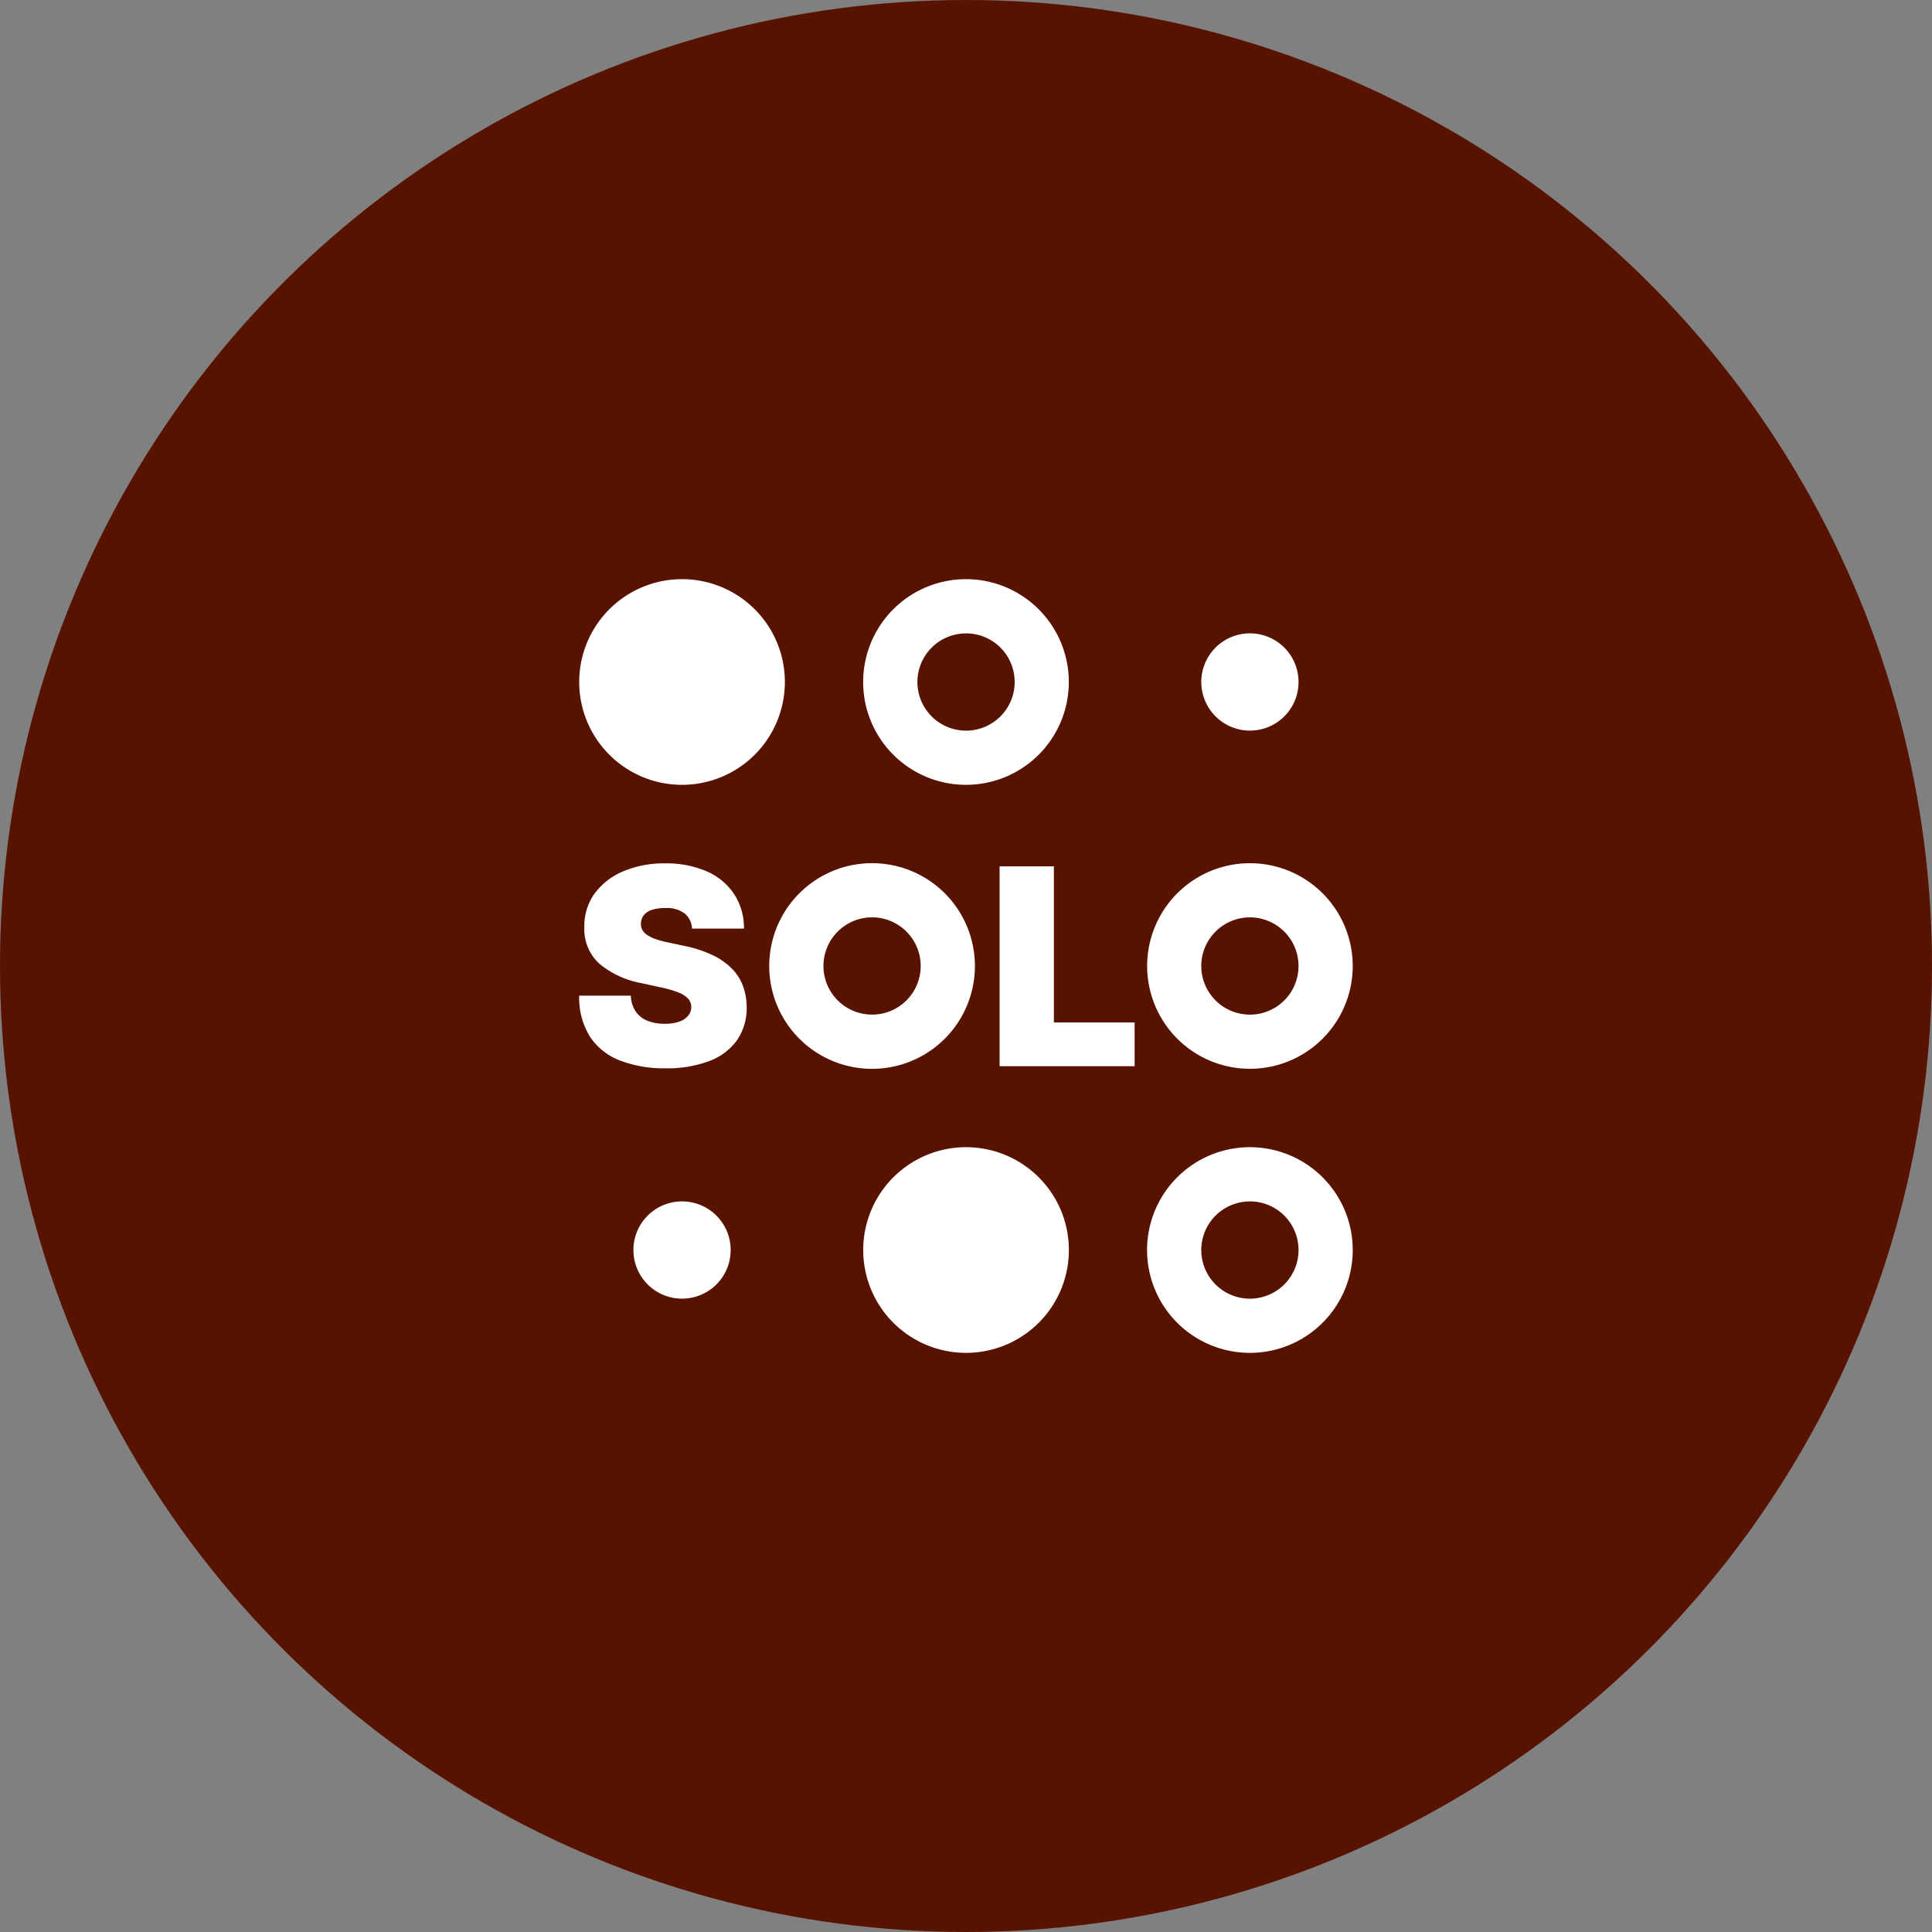 <svg xmlns="http://www.w3.org/2000/svg" width="89" height="89" viewBox="0 0 89 89">
  <rect x="0" y="0" width="89" height="89" fill="#808080" stroke="none"/>
  <g id="Group_14716" data-name="Group 14716" transform="translate(-132 -508)">
    <circle id="Ellipse_2689" data-name="Ellipse 2689" cx="44.5" cy="44.5" r="44.5" transform="translate(221 508) rotate(90)" fill="#571300"/>
    <g id="SOLO-Brand-1c-negative" transform="translate(157.654 533.67)">
      <path id="Path_26494" data-name="Path 26494" d="M6.226,77.227a.984.984,0,0,0-.335-.7,1.377,1.377,0,0,0-.905-.252,1.835,1.835,0,0,0-.631.091.774.774,0,0,0-.361.249.621.621,0,0,0-.122.36.568.568,0,0,0,.061.3.676.676,0,0,0,.222.238,1.738,1.738,0,0,0,.392.191,4.151,4.151,0,0,0,.565.152l.755.161a5.637,5.637,0,0,1,1.308.428,3.138,3.138,0,0,1,.889.623,2.28,2.28,0,0,1,.51.8,2.882,2.882,0,0,1,.168.971,2.594,2.594,0,0,1-.454,1.537A2.777,2.777,0,0,1,7,83.33a5.482,5.482,0,0,1-2,.327A5.686,5.686,0,0,1,2.912,83.3a2.9,2.9,0,0,1-1.385-1.095,3.385,3.385,0,0,1-.5-1.894H3.406a1.409,1.409,0,0,0,.211.71,1.186,1.186,0,0,0,.533.436,2.072,2.072,0,0,0,.821.148,1.949,1.949,0,0,0,.669-.1.9.9,0,0,0,.408-.274.638.638,0,0,0,.143-.4.585.585,0,0,0-.136-.37,1.157,1.157,0,0,0-.433-.288,4.722,4.722,0,0,0-.814-.24l-.916-.2a4.2,4.2,0,0,1-1.927-.887,2.148,2.148,0,0,1-.7-1.7,2.525,2.525,0,0,1,.47-1.535,3.12,3.12,0,0,1,1.317-1.027,4.8,4.8,0,0,1,1.935-.368,4.647,4.647,0,0,1,1.928.374,2.906,2.906,0,0,1,1.256,1.05,2.848,2.848,0,0,1,.447,1.58H6.23Z" transform="translate(0 -60.114)" fill="#fff"/>
      <path id="Path_26495" data-name="Path 26495" d="M109.28,84.163v-9.2h2.5v7.191H115.5v2.014h-6.22Z" transform="translate(-88.886 -60.722)" fill="#fff"/>
      <path id="Path_26496" data-name="Path 26496" d="M54.7,74.15a4.737,4.737,0,1,0,4.733,4.737A4.736,4.736,0,0,0,54.7,74.15Zm0,6.976a2.24,2.24,0,1,1,2.236-2.24,2.238,2.238,0,0,1-2.236,2.24Z" transform="translate(-40.177 -60.057)" fill="#fff"/>
      <path id="Path_26497" data-name="Path 26497" d="M152.017,74.16A4.735,4.735,0,1,0,156.75,78.9,4.735,4.735,0,0,0,152.017,74.16Zm0,6.975a2.24,2.24,0,1,1,2.236-2.24A2.238,2.238,0,0,1,152.017,81.135Z" transform="translate(-120.089 -60.065)" fill="#fff"/>
      <path id="Path_26498" data-name="Path 26498" d="M152.017,156.764a4.737,4.737,0,1,1,4.733-4.737A4.736,4.736,0,0,1,152.017,156.764Zm0-6.976a2.24,2.24,0,1,0,2.236,2.24A2.238,2.238,0,0,0,152.017,149.787Z" transform="translate(-120.089 -120.113)" fill="#fff"/>
      <path id="Path_26499" data-name="Path 26499" d="M78.9,10.484A4.737,4.737,0,1,1,83.63,5.747,4.736,4.736,0,0,1,78.9,10.484Zm0-6.976a2.24,2.24,0,1,0,2.236,2.24A2.238,2.238,0,0,0,78.9,3.507Z" transform="translate(-60.048 0)" fill="#fff"/>
      <path id="Path_26500" data-name="Path 26500" d="M78.9,156.764a4.737,4.737,0,1,1,4.733-4.737A4.736,4.736,0,0,1,78.9,156.764Z" transform="translate(-60.048 -120.113)" fill="#fff"/>
      <path id="Path_26501" data-name="Path 26501" d="M17.24,161.25a2.24,2.24,0,1,0,2.236,2.24A2.238,2.238,0,0,0,17.24,161.25Z" transform="translate(-11.471 -131.576)" fill="#fff"/>
      <path id="Path_26502" data-name="Path 26502" d="M163.48,19.449a2.24,2.24,0,1,1,2.236-2.24A2.238,2.238,0,0,1,163.48,19.449Z" transform="translate(-131.551 -11.463)" fill="#fff"/>
      <path id="Path_26503" data-name="Path 26503" d="M5.777,1.01A4.737,4.737,0,1,0,10.51,5.747,4.736,4.736,0,0,0,5.777,1.01Z" transform="translate(-0.008 0)" fill="#fff"/>
    </g>
  </g>
</svg>
